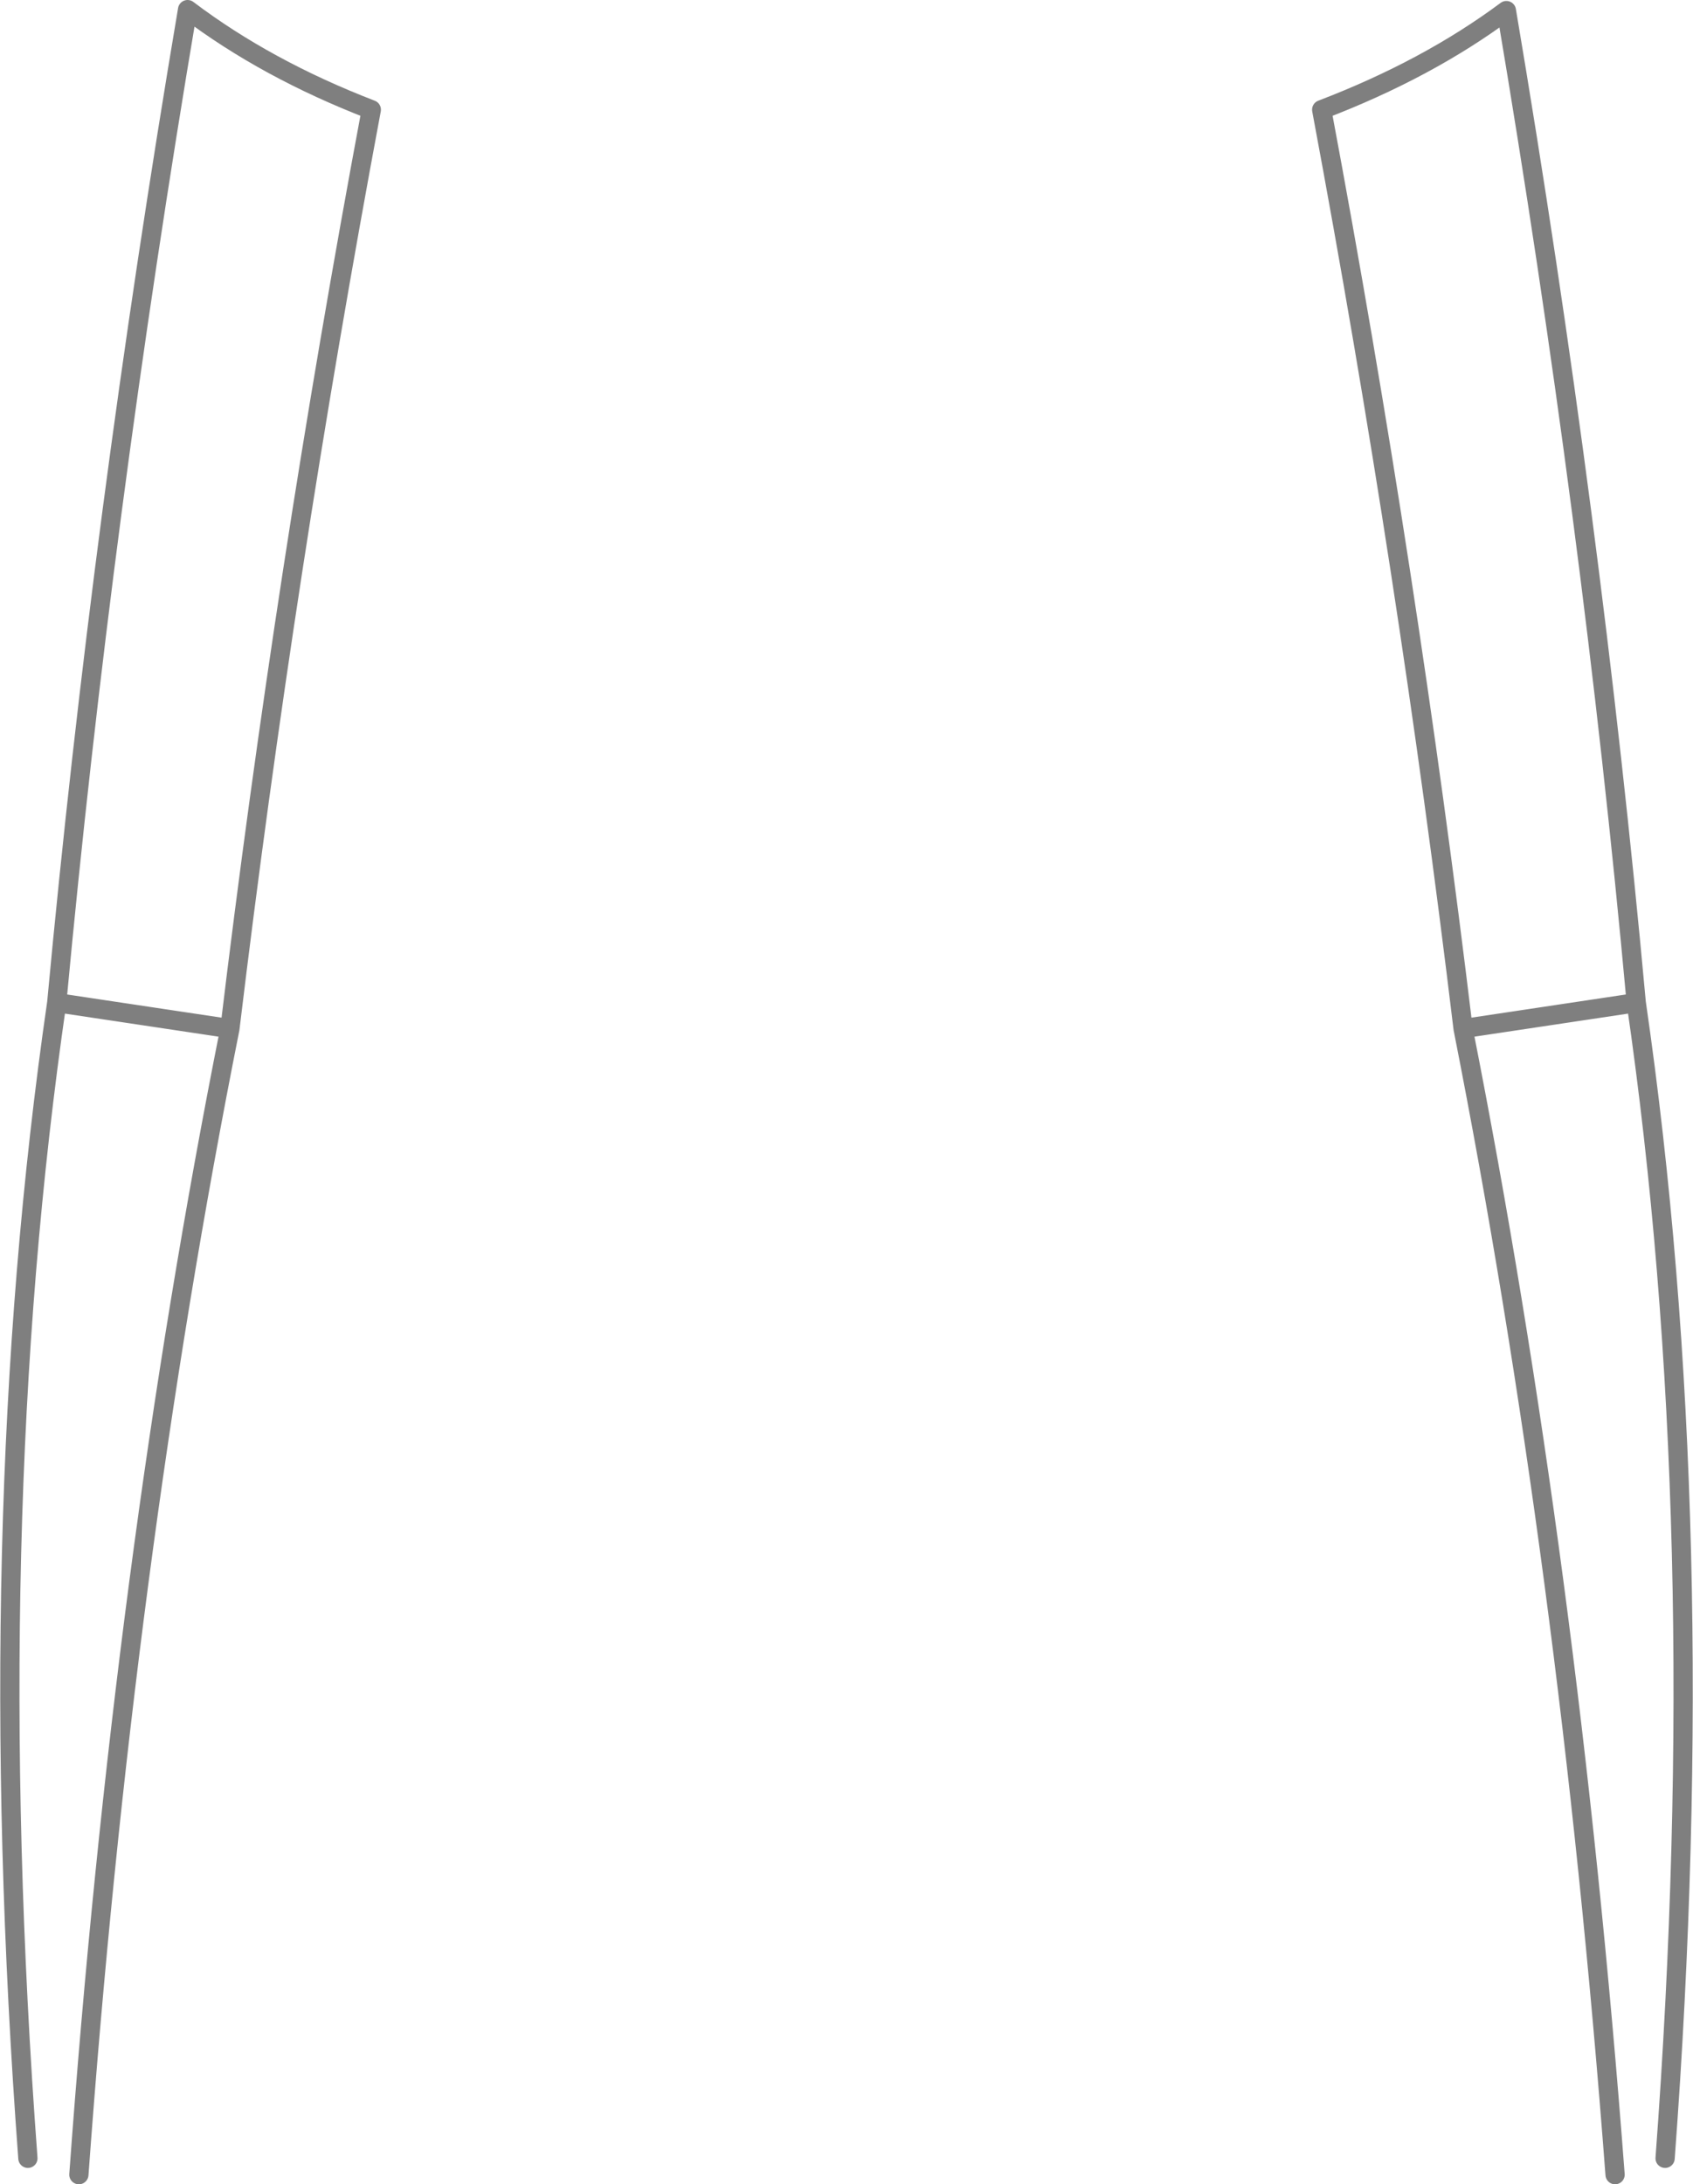 <?xml version="1.0" encoding="UTF-8" standalone="no"?>
<svg xmlns:xlink="http://www.w3.org/1999/xlink" height="113.5px" width="88.0px" xmlns="http://www.w3.org/2000/svg">
  <g transform="matrix(1.0, 0.0, 0.0, 1.0, -355.8, -386.05)">
    <path d="M357.25 498.2 Q354.8 465.35 358.75 438.15 361.1 412.9 365.55 386.55 369.65 389.65 375.1 391.75 370.6 415.8 367.75 439.5 362.2 467.35 359.9 499.05 M424.5 391.75 Q429.0 415.8 431.85 439.5 L440.85 438.15 Q438.55 412.95 434.1 386.6 430.0 389.65 424.5 391.75 M367.75 439.5 L358.75 438.15 M431.85 439.5 Q437.35 467.35 439.75 499.05 M442.35 498.2 Q444.8 465.35 440.85 438.15" fill="none" stroke="#000000" stroke-linecap="round" stroke-linejoin="round" stroke-opacity="0.502" stroke-width="1.0"/>
  </g>
</svg>
